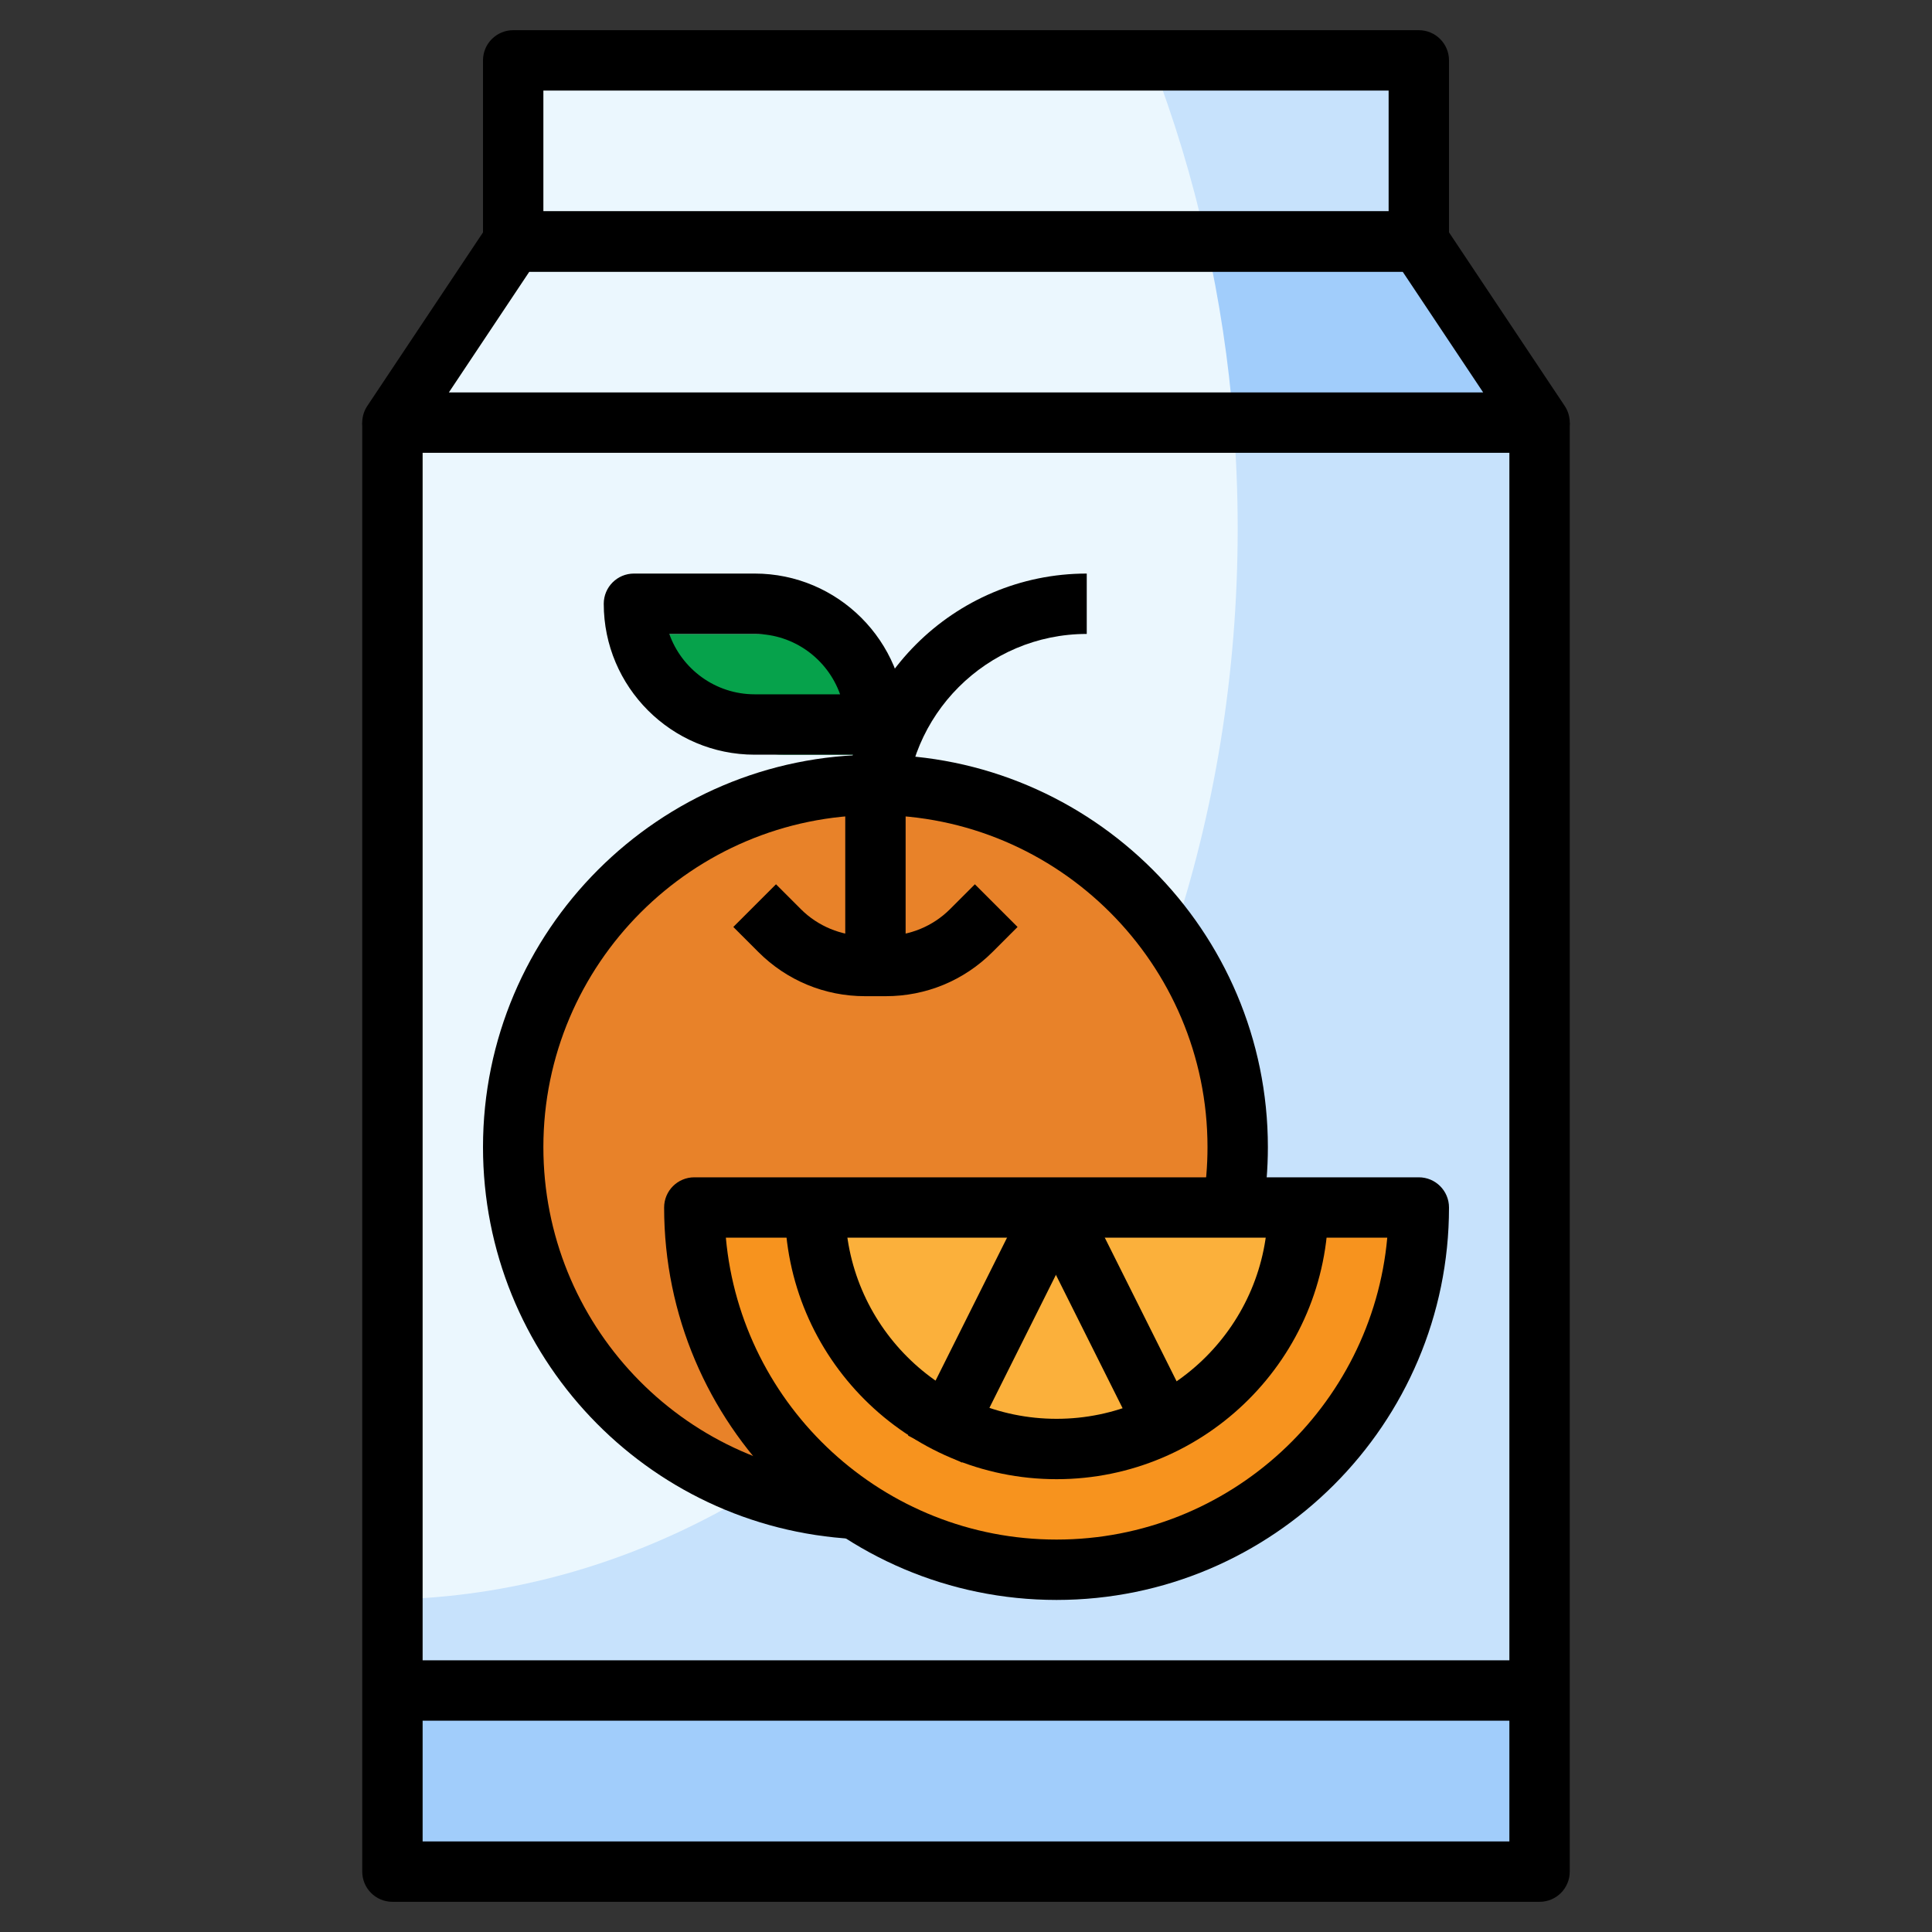 <svg id="Layer_3" enable-background="new 0 0 64 64" height="512" viewBox="0 0 64 64" width="512" xmlns="http://www.w3.org/2000/svg"><rect x="0" y="0" width="64" height="64" fill="#333333" stroke="none"/><path d="m13 14v48h38v-48" fill="#c7e2fc"/><path d="m47 8h-30l-4 6h38z" fill="#a1cdfb"/><path d="m17 2h30v6h-30z" fill="#c7e2fc"/><g fill="#ebf7fe"><path d="m38.145 2h-21.145v6h22.96c-.464-2.082-1.07-4.09-1.815-6z"/><path d="m39.96 8h-22.96l-4 6h27.861c-.162-2.058-.47-4.061-.901-6z"/><path d="m13 52.984c15.509-.333 28-16.087 28-35.484 0-1.181-.049-2.348-.139-3.5h-27.861z"/></g><path d="m13 56h38v6h-38z" fill="#a1cdfb"/><circle cx="29" cy="38" fill="#e88229" r="12"/><path d="m23 40c0 6.627 5.373 12 12 12s12-5.373 12-12z" fill="#f7931e"/><path d="m43 40c0 4.418-3.582 8-8 8s-8-3.582-8-8z" fill="#fbb03b"/><path d="m40.834 40c.109-.65.166-1.318.166-2 0-6.627-5.373-12-12-12s-12 5.373-12 12c0 6.405 5.018 11.638 11.337 11.982" fill="none"/><path d="m22 21h4c2.209 0 4 1.791 4 4h-4c-2.209 0-4-1.791-4-4z" fill="#06a24b"/><path d="m51 63h-38c-.552 0-1-.447-1-1v-48h2v47h36v-47h2v48c0 .553-.448 1-1 1z"/><path d="m51 15h-38c-.369 0-.708-.203-.882-.528s-.155-.72.05-1.026l4-6c.186-.279.498-.446.832-.446h30c.334 0 .646.167.832.445l4 6c.205.307.224.701.05 1.026-.174.326-.513.529-.882.529zm-36.131-2h34.263l-2.667-4h-28.93z"/><path d="m47 9h-30c-.552 0-1-.448-1-1v-6c0-.552.448-1 1-1h30c.552 0 1 .448 1 1v6c0 .552-.448 1-1 1zm-29-2h28v-4h-28z"/><path d="m13 55h38v2h-38z"/><path d="m35 53c-7.168 0-13-5.832-13-13 0-.553.448-1 1-1h24c.552 0 1 .447 1 1 0 7.168-5.832 13-13 13zm-10.955-12c.507 5.599 5.226 10 10.955 10s10.448-4.401 10.955-10z"/><path d="m36 39.528h2v8.944h-2z" transform="matrix(.894 -.447 .447 .894 -15.771 21.192)"/><path d="m28.528 43h8.944v2h-8.944z" transform="matrix(.447 -.894 .894 .447 -21.113 53.839)"/><path d="m35 49c-4.962 0-9-4.037-9-9h2c0 3.859 3.14 7 7 7s7-3.141 7-7h2c0 4.963-4.038 9-9 9z"/><path d="m28.283 50.98c-6.887-.375-12.283-6.077-12.283-12.98 0-7.168 5.832-13 13-13s13 5.832 13 13c0 .728-.061 1.456-.18 2.166l-1.973-.332c.102-.601.153-1.218.153-1.834 0-6.065-4.935-11-11-11s-11 4.935-11 11c0 5.842 4.564 10.666 10.392 10.984z"/><path d="m29.343 33h-.687c-1.335 0-2.591-.52-3.535-1.464l-.829-.829 1.414-1.414.829.829c.559.558 1.332.878 2.122.878h.687c.79 0 1.562-.32 2.121-.878l.829-.829 1.414 1.414-.829.829c-.945.944-2.2 1.464-3.536 1.464z"/><path d="m30 32h-2v-5c0-4.411 3.589-8 8-8v2c-3.309 0-6 2.691-6 6z"/><path d="m29 25h-4c-2.757 0-5-2.243-5-5 0-.552.448-1 1-1h4c2.757 0 5 2.243 5 5 0 .552-.448 1-1 1zm-6.829-4c.413 1.164 1.525 2 2.829 2h2.829c-.413-1.164-1.525-2-2.829-2z"/></svg>